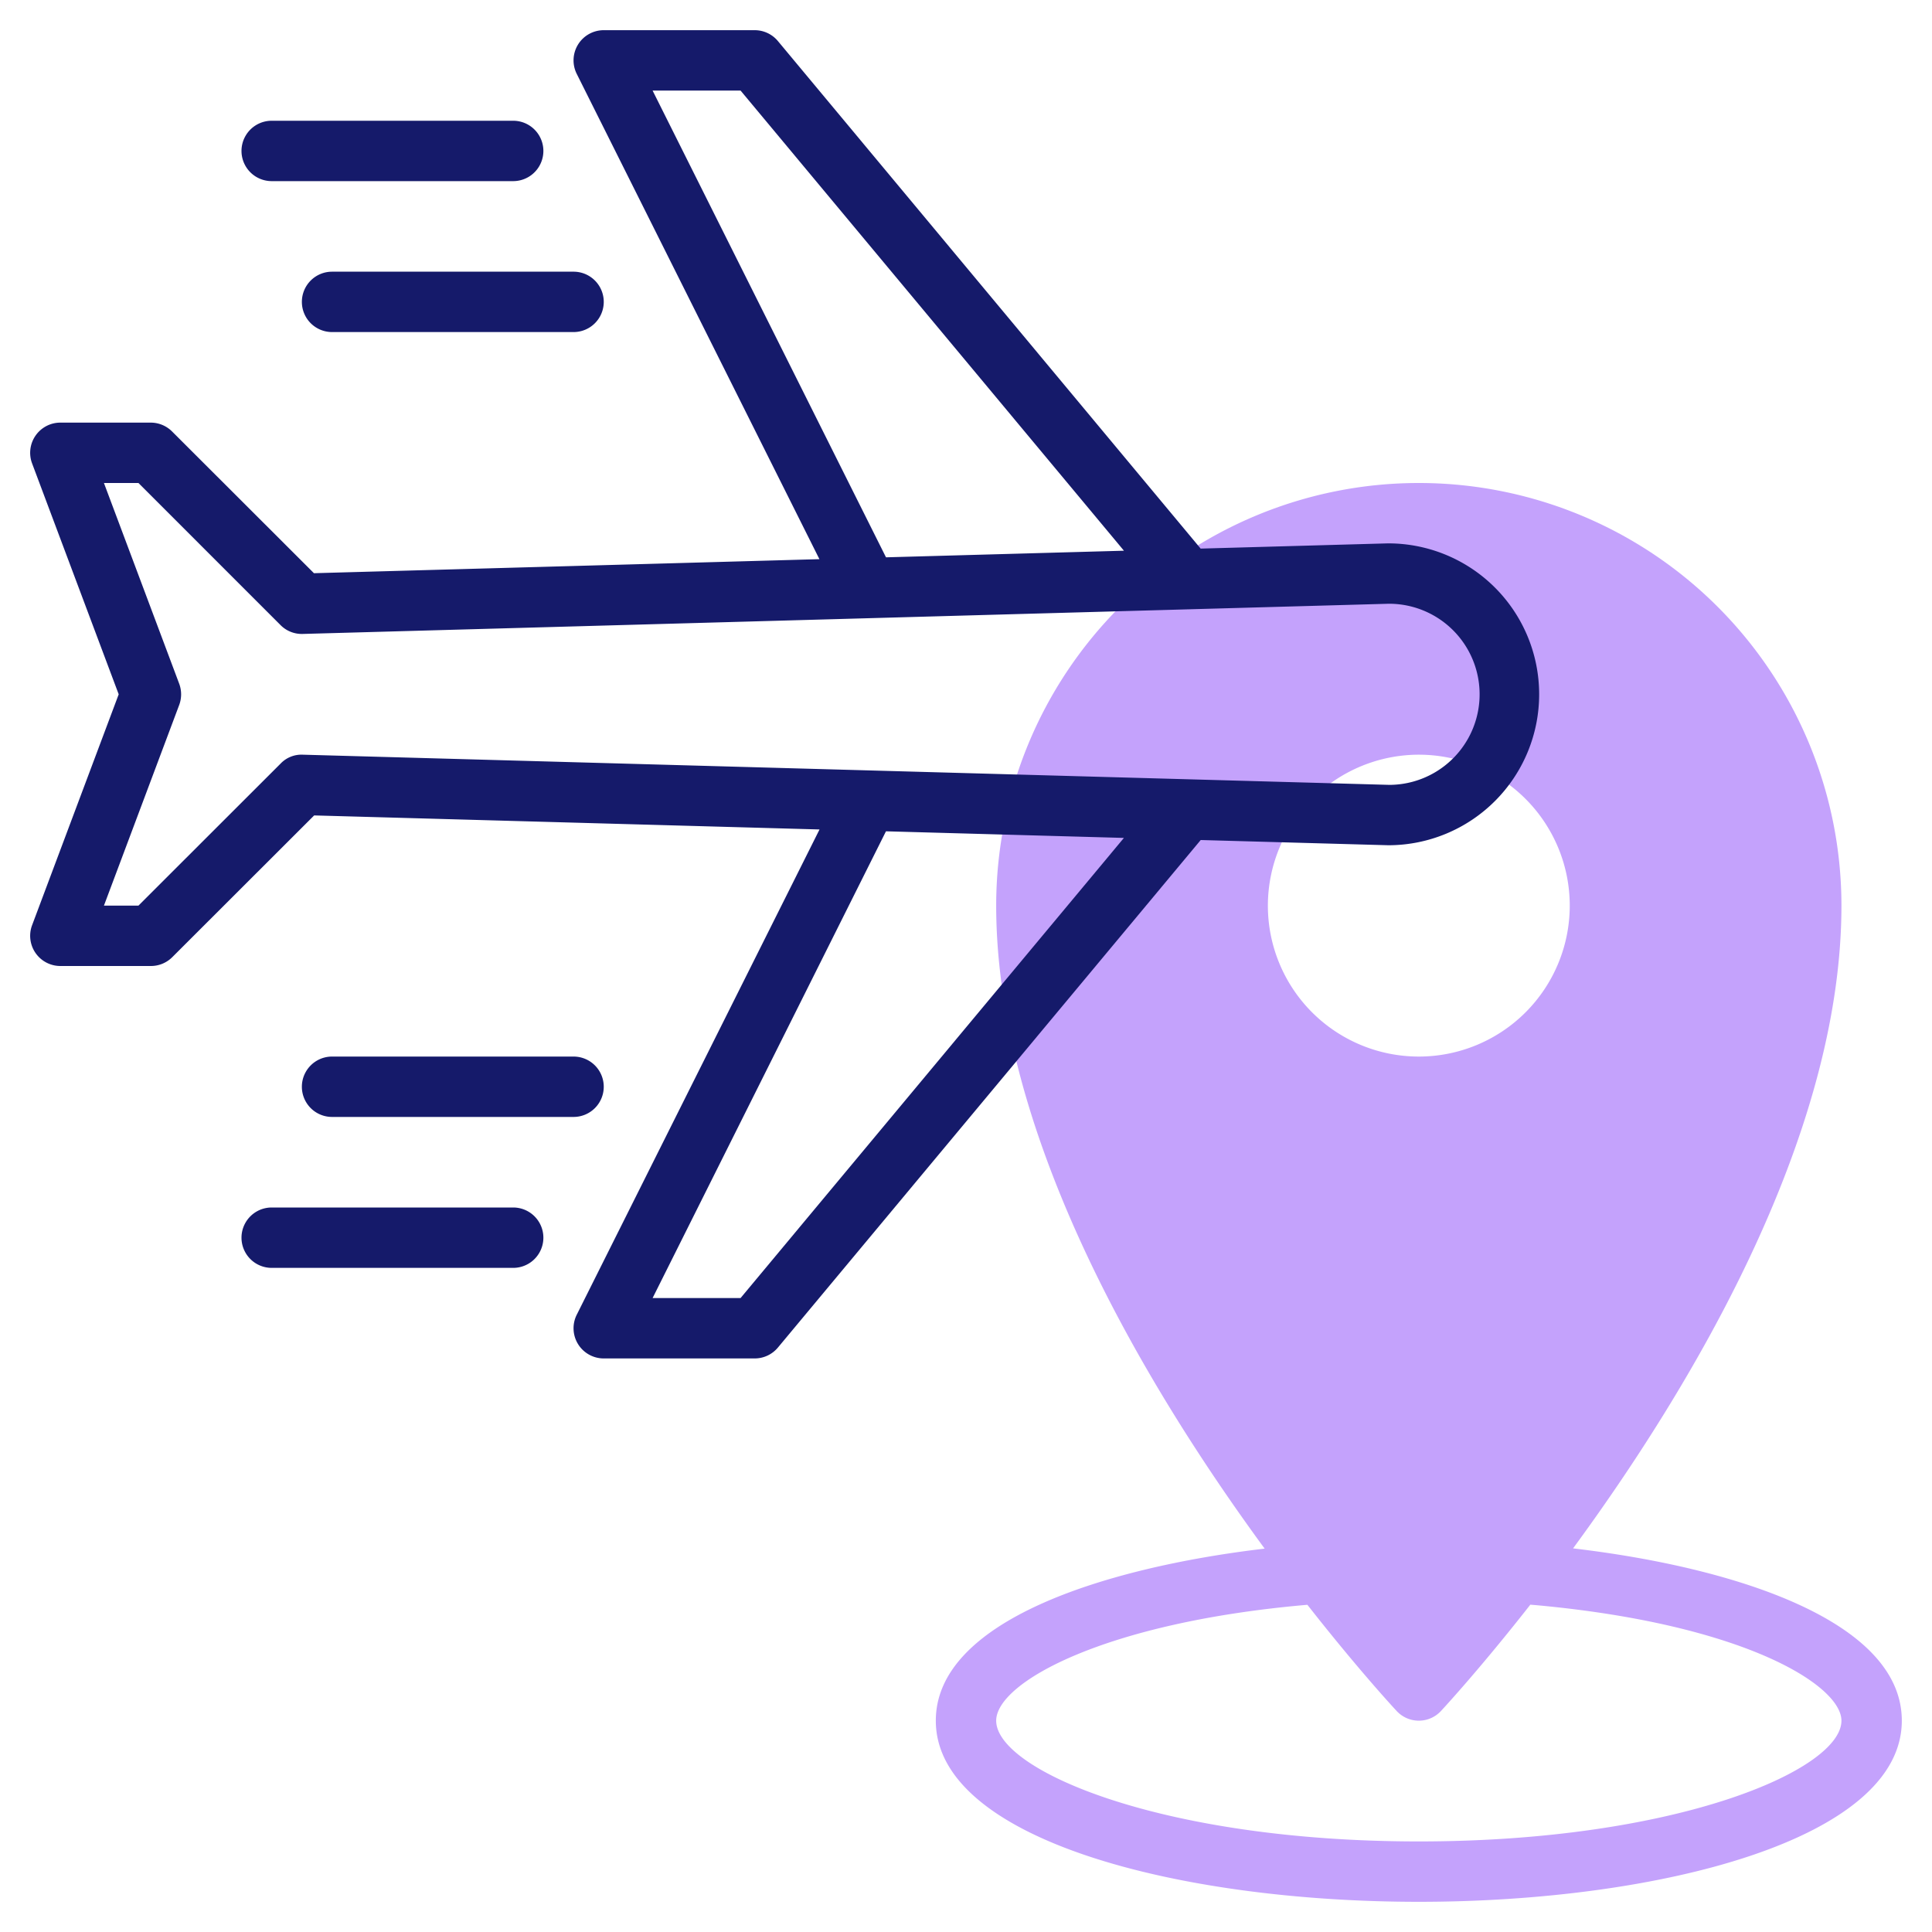 <svg height="512" viewBox="0 0 64 64" width="512" xmlns="http://www.w3.org/2000/svg"><g id="Line"><path d="m52.11 51.292c3.869-5.272 8.89-13.592 8.89-21.292a14 14 0 0 0 -28 0c0 7.7 5.024 16.024 8.893 21.3-5.371.635-10.893 2.415-10.893 5.7 0 3.939 8.049 6 16 6s16-2.061 16-6c0-3.276-5.449-5.068-10.89-5.708zm-5.11-26.292a5 5 0 1 1 -5 5 5.006 5.006 0 0 1 5-5zm0 36c-8.546 0-14-2.369-14-4 0-1.263 3.584-3.258 10.309-3.839 1.608 2.051 2.8 3.35 2.959 3.52a1 1 0 0 0 1.464 0c.158-.17 1.353-1.471 2.962-3.524l.214.018c6.885.634 10.092 2.657 10.092 3.825 0 1.631-5.454 4-14 4z" fill="#c4a2fc"/><g fill="#151a6a"><path d="m45.973 18-6.2.173-14.004-16.813a1 1 0 0 0 -.769-.36h-5a1 1 0 0 0 -.895 1.447l8.039 16.076-16.744.465-4.7-4.695a1 1 0 0 0 -.7-.293h-3a1 1 0 0 0 -.937 1.351l2.869 7.649-2.869 7.649a1 1 0 0 0 .937 1.351h3a1 1 0 0 0 .707-.293l4.7-4.695 16.741.465-8.043 16.076a1 1 0 0 0 .895 1.447h5a1 1 0 0 0 .769-.36l14.006-16.813 6.225.173a5 5 0 1 0 -.027-10zm-24.355-15h2.914l12.7 15.243-7.882.219zm2.914 40h-2.914l7.731-15.462 7.882.219zm21.5-17-36-1a.955.955 0 0 0 -.735.293l-4.711 4.707h-1.143l2.494-6.649a1.009 1.009 0 0 0 0-.7l-2.494-6.651h1.143l4.707 4.707a.991.991 0 0 0 .735.293l35.972-1a3 3 0 0 1 .028 6z"/><path d="m9 6h8a1 1 0 0 0 0-2h-8a1 1 0 0 0 0 2z"/><path d="m10 10a1 1 0 0 0 1 1h8a1 1 0 0 0 0-2h-8a1 1 0 0 0 -1 1z"/><path d="m17 40h-8a1 1 0 0 0 0 2h8a1 1 0 0 0 0-2z"/><path d="m20 36a1 1 0 0 0 -1-1h-8a1 1 0 0 0 0 2h8a1 1 0 0 0 1-1z"/></g></g></svg>